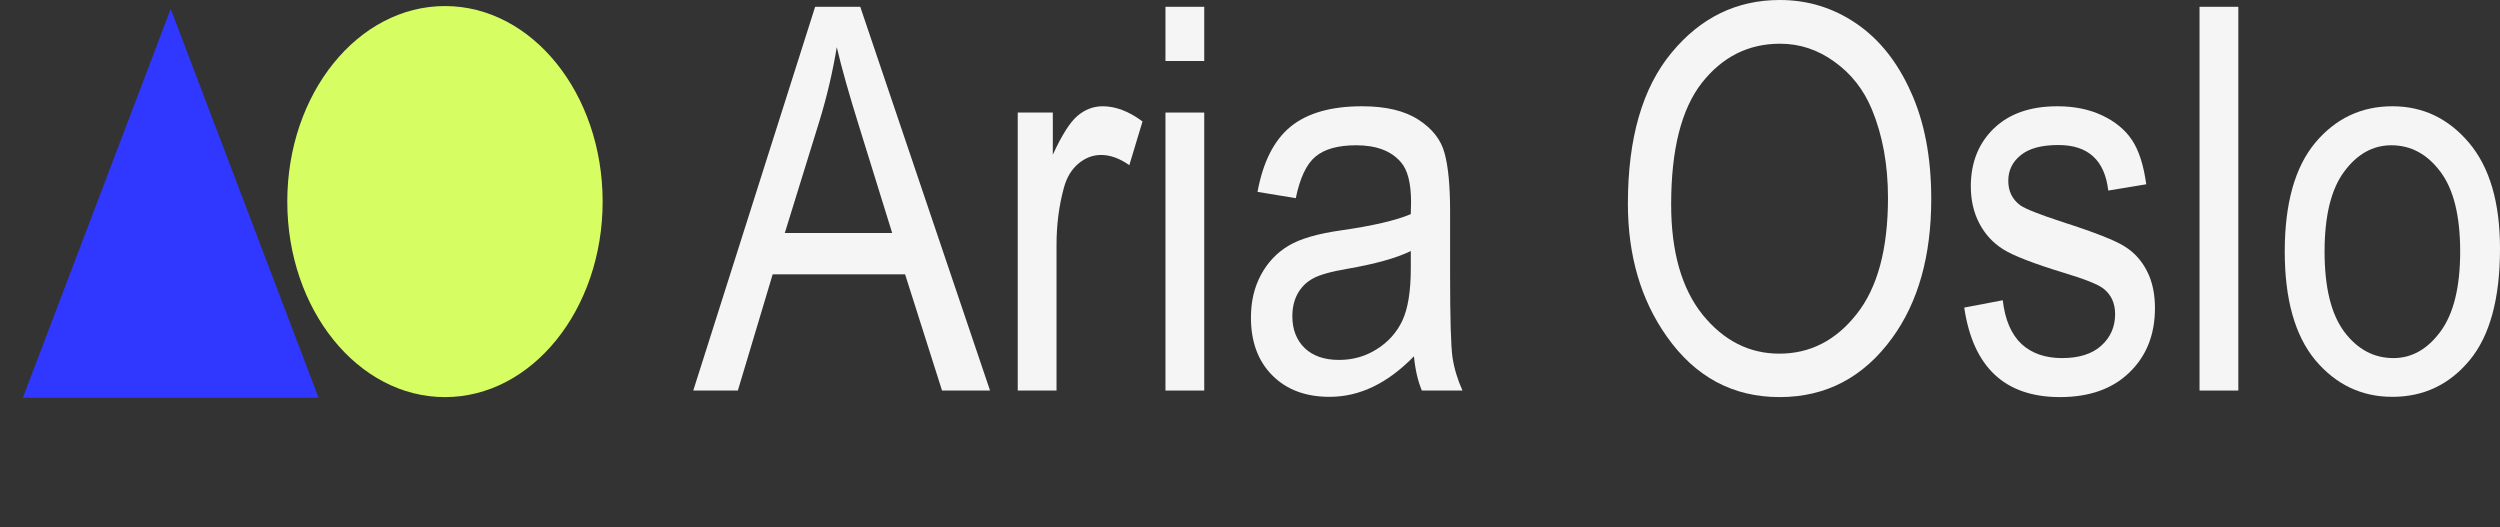 <svg width="128" height="27" viewBox="0 0 128 27" fill="none" xmlns="http://www.w3.org/2000/svg">
<rect x="0" y="0" width="128" height="27" fill="#333333" stroke="none"/>
<path d="M35.495 19.996L41.735 0.348H44.045L50.69 19.996H48.232L46.341 14.046H39.561L37.778 19.996H35.495ZM40.182 11.928H45.679L43.991 6.487C43.469 4.816 43.086 3.458 42.843 2.412C42.636 3.672 42.343 4.923 41.965 6.165L40.182 11.928Z" fill="#F5F5F5"/>
<path d="M52.108 19.996V5.763H53.904V7.921C54.364 6.92 54.782 6.259 55.161 5.937C55.548 5.607 55.98 5.441 56.457 5.441C57.123 5.441 57.803 5.7 58.497 6.219L57.821 8.457C57.326 8.108 56.844 7.934 56.376 7.934C55.953 7.934 55.566 8.082 55.215 8.376C54.864 8.671 54.616 9.082 54.472 9.609C54.22 10.53 54.094 11.508 54.094 12.545V19.996H52.108Z" fill="#F5F5F5"/>
<path d="M59.672 3.123V0.348H61.657V3.123H59.672ZM59.672 19.996V5.763H61.657V19.996H59.672Z" fill="#F5F5F5"/>
<path d="M72.395 18.241C71.728 18.928 71.035 19.447 70.315 19.795C69.594 20.144 68.847 20.318 68.073 20.318C66.848 20.318 65.871 19.952 65.142 19.219C64.412 18.486 64.048 17.499 64.048 16.257C64.048 15.435 64.219 14.707 64.561 14.072C64.903 13.438 65.371 12.942 65.966 12.585C66.56 12.227 67.46 11.964 68.667 11.794C70.288 11.562 71.476 11.285 72.233 10.963L72.246 10.347C72.246 9.373 72.07 8.689 71.719 8.296C71.224 7.724 70.463 7.438 69.437 7.438C68.509 7.438 67.816 7.63 67.357 8.015C66.898 8.39 66.56 9.1 66.344 10.146L64.385 9.824C64.665 8.296 65.227 7.184 66.074 6.487C66.929 5.79 68.149 5.441 69.734 5.441C70.968 5.441 71.935 5.674 72.638 6.138C73.34 6.594 73.781 7.161 73.961 7.84C74.15 8.519 74.245 9.511 74.245 10.816V14.032C74.245 16.284 74.285 17.704 74.367 18.294C74.457 18.875 74.628 19.442 74.88 19.996H72.8C72.593 19.505 72.458 18.92 72.395 18.241ZM72.233 12.853C71.503 13.21 70.418 13.514 68.978 13.764C68.14 13.907 67.555 14.072 67.222 14.26C66.889 14.439 66.627 14.698 66.438 15.037C66.258 15.368 66.168 15.752 66.168 16.19C66.168 16.869 66.38 17.414 66.803 17.825C67.226 18.227 67.811 18.428 68.559 18.428C69.27 18.428 69.914 18.245 70.49 17.879C71.076 17.512 71.512 17.025 71.8 16.418C72.088 15.801 72.233 14.908 72.233 13.737V12.853Z" fill="#F5F5F5"/>
<path d="M83.348 10.427C83.348 7.076 84.091 4.503 85.577 2.707C87.062 0.902 88.913 0 91.128 0C92.559 0 93.865 0.402 95.045 1.206C96.224 2.01 97.156 3.181 97.841 4.718C98.534 6.245 98.88 8.068 98.88 10.186C98.88 13.098 98.214 15.471 96.882 17.302C95.414 19.322 93.492 20.331 91.114 20.331C88.719 20.331 86.792 19.295 85.334 17.222C84.01 15.346 83.348 13.081 83.348 10.427ZM85.563 10.467C85.563 12.889 86.099 14.769 87.171 16.11C88.251 17.441 89.561 18.107 91.101 18.107C92.677 18.107 93.996 17.432 95.058 16.083C96.13 14.734 96.665 12.75 96.665 10.132C96.665 8.443 96.391 6.933 95.841 5.602C95.418 4.584 94.779 3.771 93.924 3.163C93.077 2.546 92.15 2.238 91.141 2.238C89.521 2.238 88.183 2.908 87.13 4.249C86.085 5.589 85.563 7.662 85.563 10.467Z" fill="#F5F5F5"/>
<path d="M100.569 15.748L102.541 15.373C102.658 16.373 102.977 17.119 103.5 17.611C104.022 18.093 104.715 18.334 105.58 18.334C106.444 18.334 107.11 18.124 107.579 17.704C108.056 17.276 108.294 16.735 108.294 16.083C108.294 15.52 108.092 15.082 107.687 14.769C107.407 14.555 106.732 14.287 105.661 13.965C104.112 13.492 103.076 13.09 102.554 12.759C102.032 12.428 101.627 11.986 101.339 11.432C101.05 10.878 100.906 10.248 100.906 9.542C100.906 8.327 101.298 7.34 102.081 6.581C102.865 5.821 103.95 5.441 105.336 5.441C106.21 5.441 106.975 5.598 107.633 5.91C108.299 6.223 108.808 6.643 109.159 7.17C109.51 7.697 109.753 8.452 109.888 9.435L107.943 9.757C107.763 8.202 106.912 7.425 105.39 7.425C104.526 7.425 103.882 7.599 103.459 7.948C103.036 8.287 102.824 8.725 102.824 9.261C102.824 9.788 103.027 10.204 103.432 10.507C103.675 10.686 104.396 10.972 105.593 11.365C107.241 11.892 108.308 12.312 108.794 12.625C109.28 12.929 109.658 13.349 109.929 13.885C110.199 14.412 110.334 15.042 110.334 15.774C110.334 17.133 109.897 18.232 109.024 19.072C108.159 19.911 106.975 20.331 105.472 20.331C102.653 20.331 101.019 18.803 100.569 15.748Z" fill="#F5F5F5"/>
<path d="M112.616 19.996V0.348H114.602V19.996H112.616Z" fill="#F5F5F5"/>
<path d="M116.979 12.88C116.979 10.422 117.497 8.569 118.532 7.318C119.577 6.067 120.896 5.441 122.489 5.441C124.056 5.441 125.366 6.067 126.42 7.318C127.473 8.569 128 10.373 128 12.732C128 15.288 127.482 17.191 126.447 18.442C125.411 19.692 124.092 20.318 122.489 20.318C120.914 20.318 119.599 19.692 118.546 18.442C117.501 17.182 116.979 15.328 116.979 12.88ZM119.018 12.88C119.018 14.72 119.356 16.092 120.031 16.994C120.707 17.888 121.544 18.334 122.543 18.334C123.48 18.334 124.281 17.883 124.948 16.981C125.623 16.069 125.961 14.702 125.961 12.88C125.961 11.048 125.623 9.685 124.948 8.792C124.272 7.889 123.435 7.438 122.435 7.438C121.49 7.438 120.684 7.889 120.018 8.792C119.351 9.694 119.018 11.057 119.018 12.88Z" fill="#F5F5F5"/>
<ellipse cx="22.782" cy="10.321" rx="8.073" ry="10.011" fill="#D6FE62"/>
<path d="M8.741 0.457L16.311 20.364H1.171L8.741 0.457Z" fill="#3038FF"/>
</svg>
